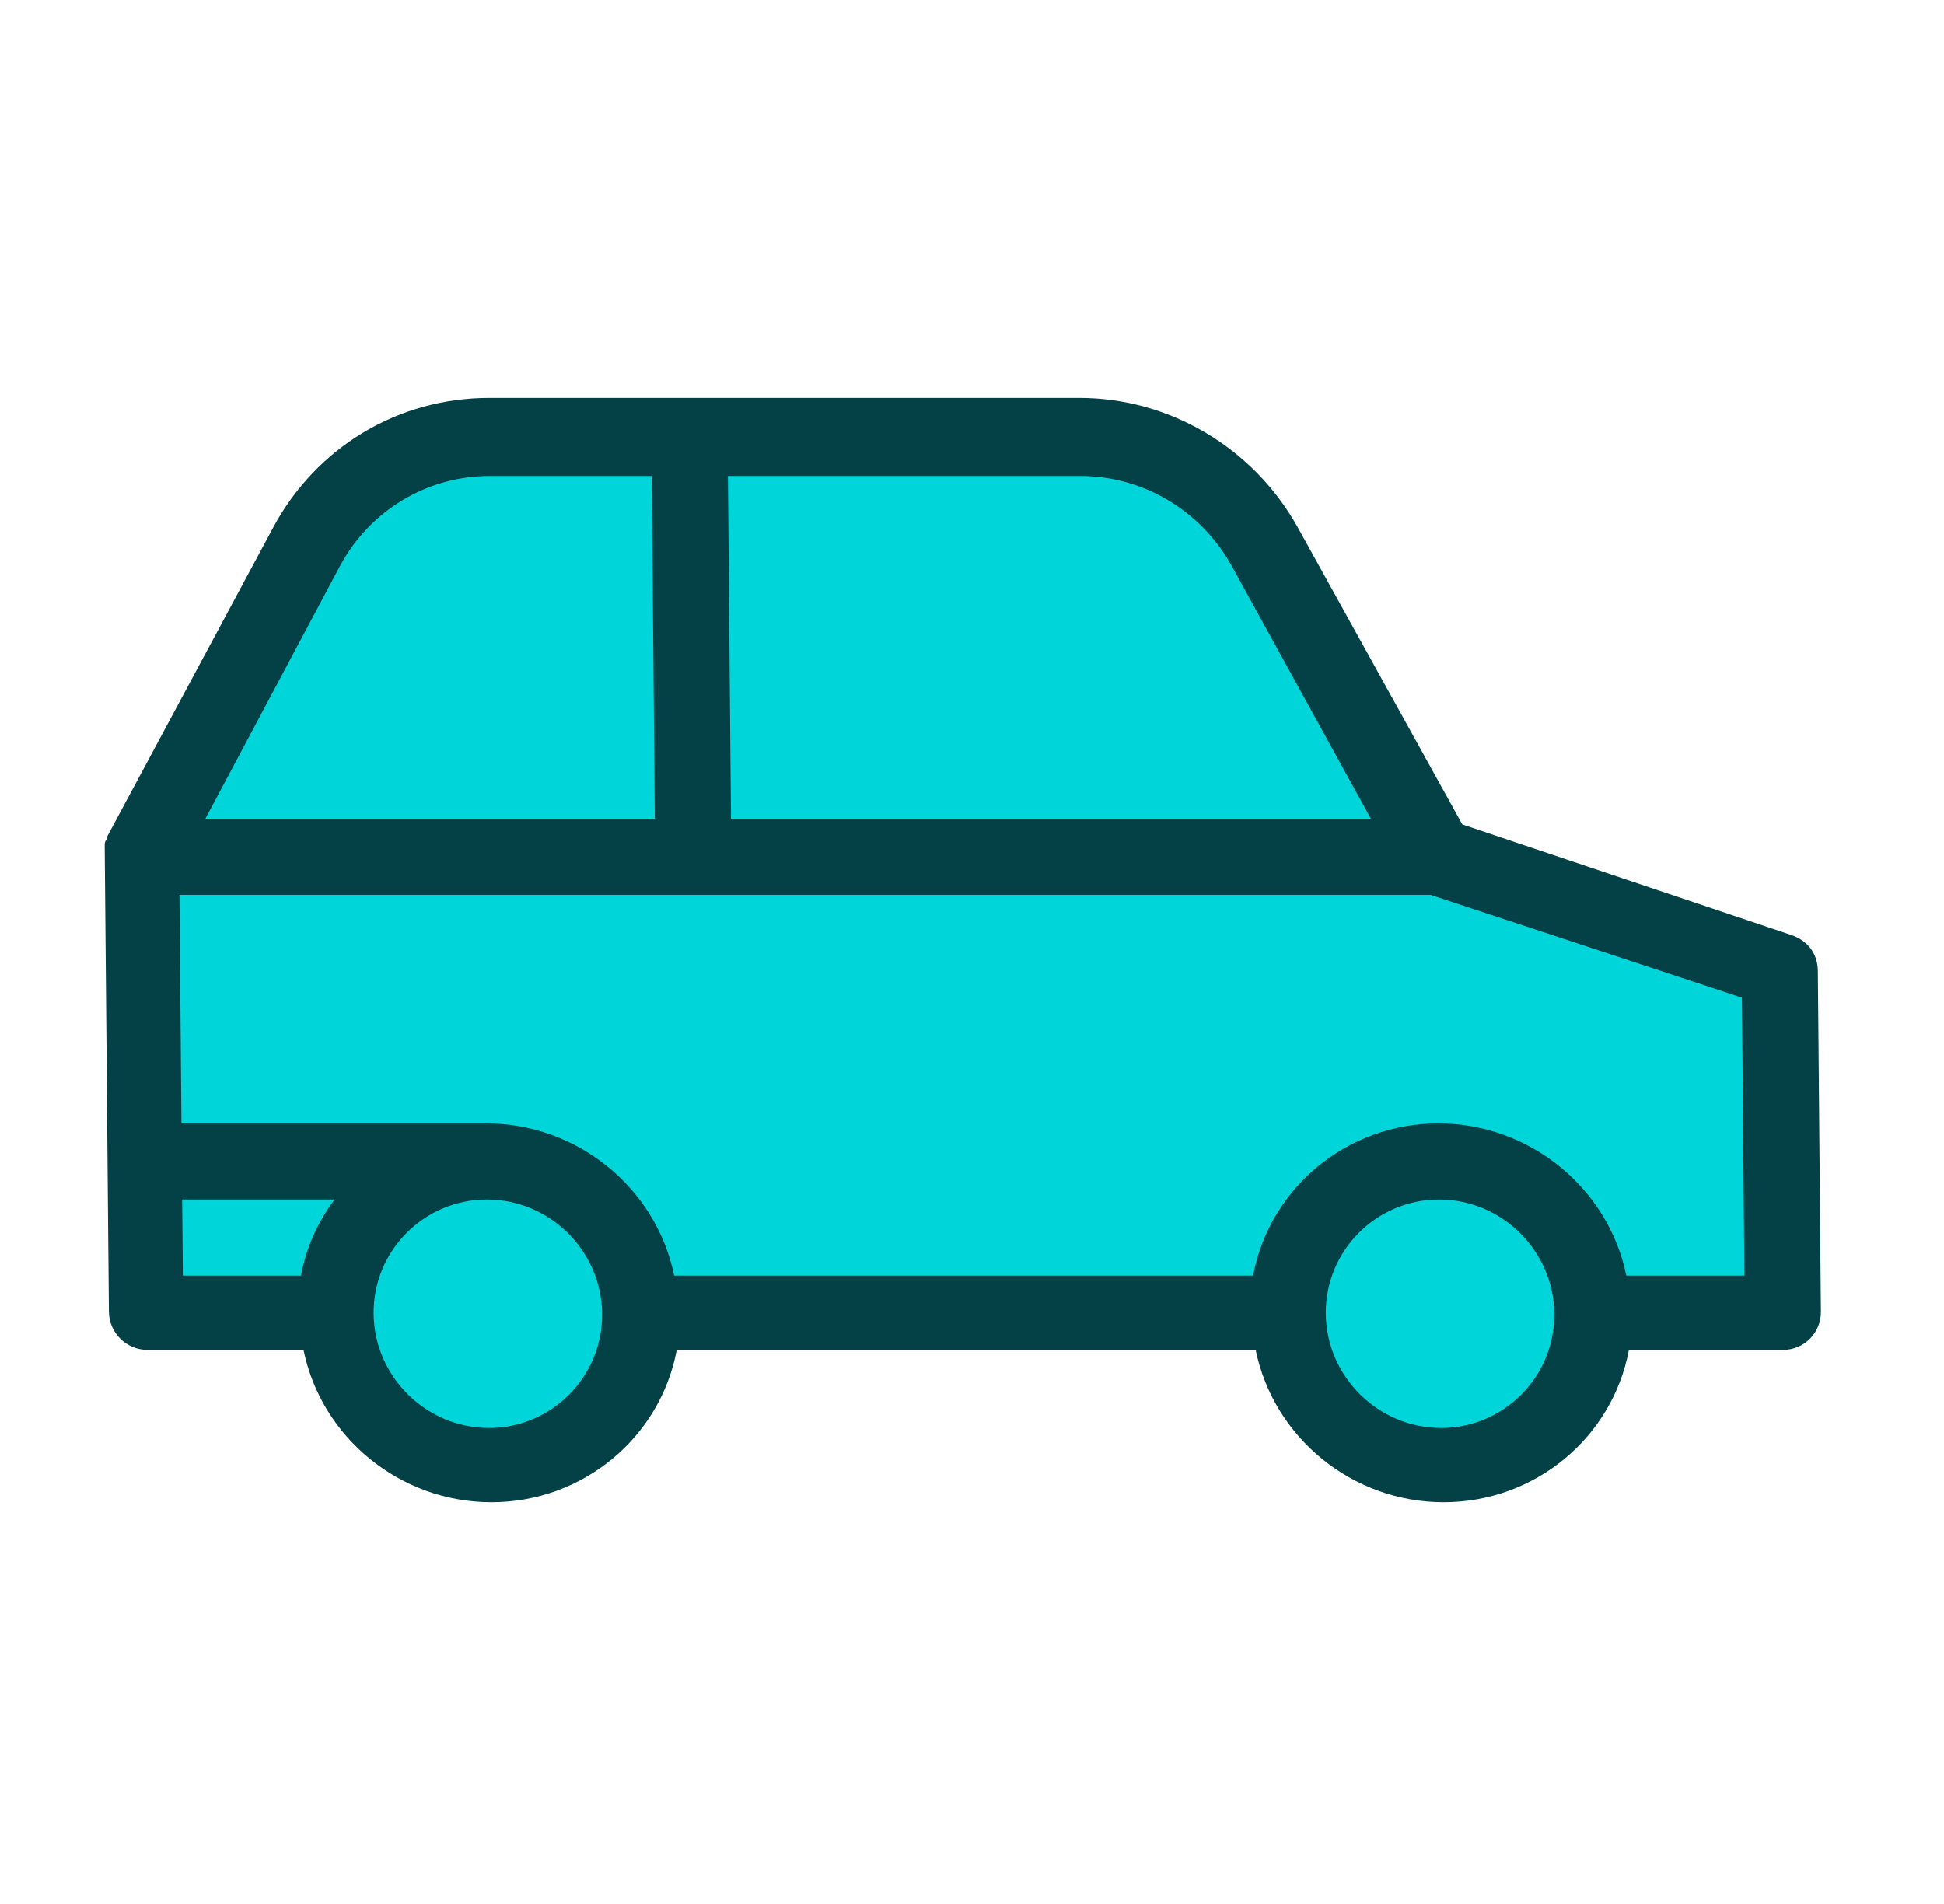 <svg width="49" height="48" viewBox="0 0 49 48" fill="none" xmlns="http://www.w3.org/2000/svg">
<path d="M7.324 13.92L4.033 21.6L3.177 33.119H7.497L8.954 35.039L11.371 36.959L14.723 35.999L16.137 33.119H31.977L32.945 34.079L34.407 36.479L36.811 36.959L38.718 35.519L40.621 33.599L44.937 33.119L44.868 25.439L43.899 24.48L35.713 21.6L32.777 15.36L29.383 11.52L20.259 11.04L11.139 11.04C9.603 11.04 7.956 12.96 7.324 13.92Z" fill="#00D6D9"/>
<path d="M45.14 23.568L36.859 20.784L32.711 13.296C31.589 11.28 29.466 10.032 27.21 10.032L12.33 10.032C10.026 10.032 7.973 11.28 6.887 13.296L2.686 21.12L2.686 21.168C2.639 21.216 2.639 21.264 2.639 21.312L2.745 33.071C2.75 33.599 3.186 34.031 3.714 34.031H7.65C8.101 36.239 10.084 37.871 12.388 37.871C14.692 37.871 16.645 36.239 17.058 34.031H31.65C32.101 36.239 34.084 37.871 36.388 37.871C38.692 37.871 40.645 36.239 41.058 34.031H44.946C45.474 34.031 45.902 33.599 45.897 33.071L45.82 24.48C45.816 24.048 45.573 23.712 45.14 23.568ZM18.348 12L27.228 12C28.812 12 30.259 12.864 31.04 14.256L34.553 20.64H18.425L18.348 12ZM8.576 14.256C9.332 12.864 10.764 12 12.348 12H16.428L16.505 20.64H5.177L8.576 14.256ZM7.585 32.159H4.609L4.592 30.239H8.432C8.005 30.815 7.722 31.439 7.585 32.159ZM12.323 35.999C10.739 35.999 9.432 34.703 9.417 33.119C9.403 31.535 10.688 30.239 12.271 30.239C13.855 30.239 15.163 31.535 15.177 33.119C15.192 34.703 13.907 35.999 12.323 35.999ZM36.323 35.999C34.739 35.999 33.432 34.703 33.417 33.119C33.403 31.535 34.688 30.239 36.272 30.239C37.855 30.239 39.163 31.535 39.177 33.119C39.192 34.703 37.907 35.999 36.323 35.999ZM43.969 32.159H40.993C40.541 29.951 38.558 28.32 36.254 28.32C33.95 28.32 31.997 29.951 31.585 32.159H16.993C16.541 29.951 14.558 28.32 12.254 28.32H4.574L4.523 22.56H36.059L43.906 25.152L43.969 32.159Z" fill="#034147"/>
</svg>
